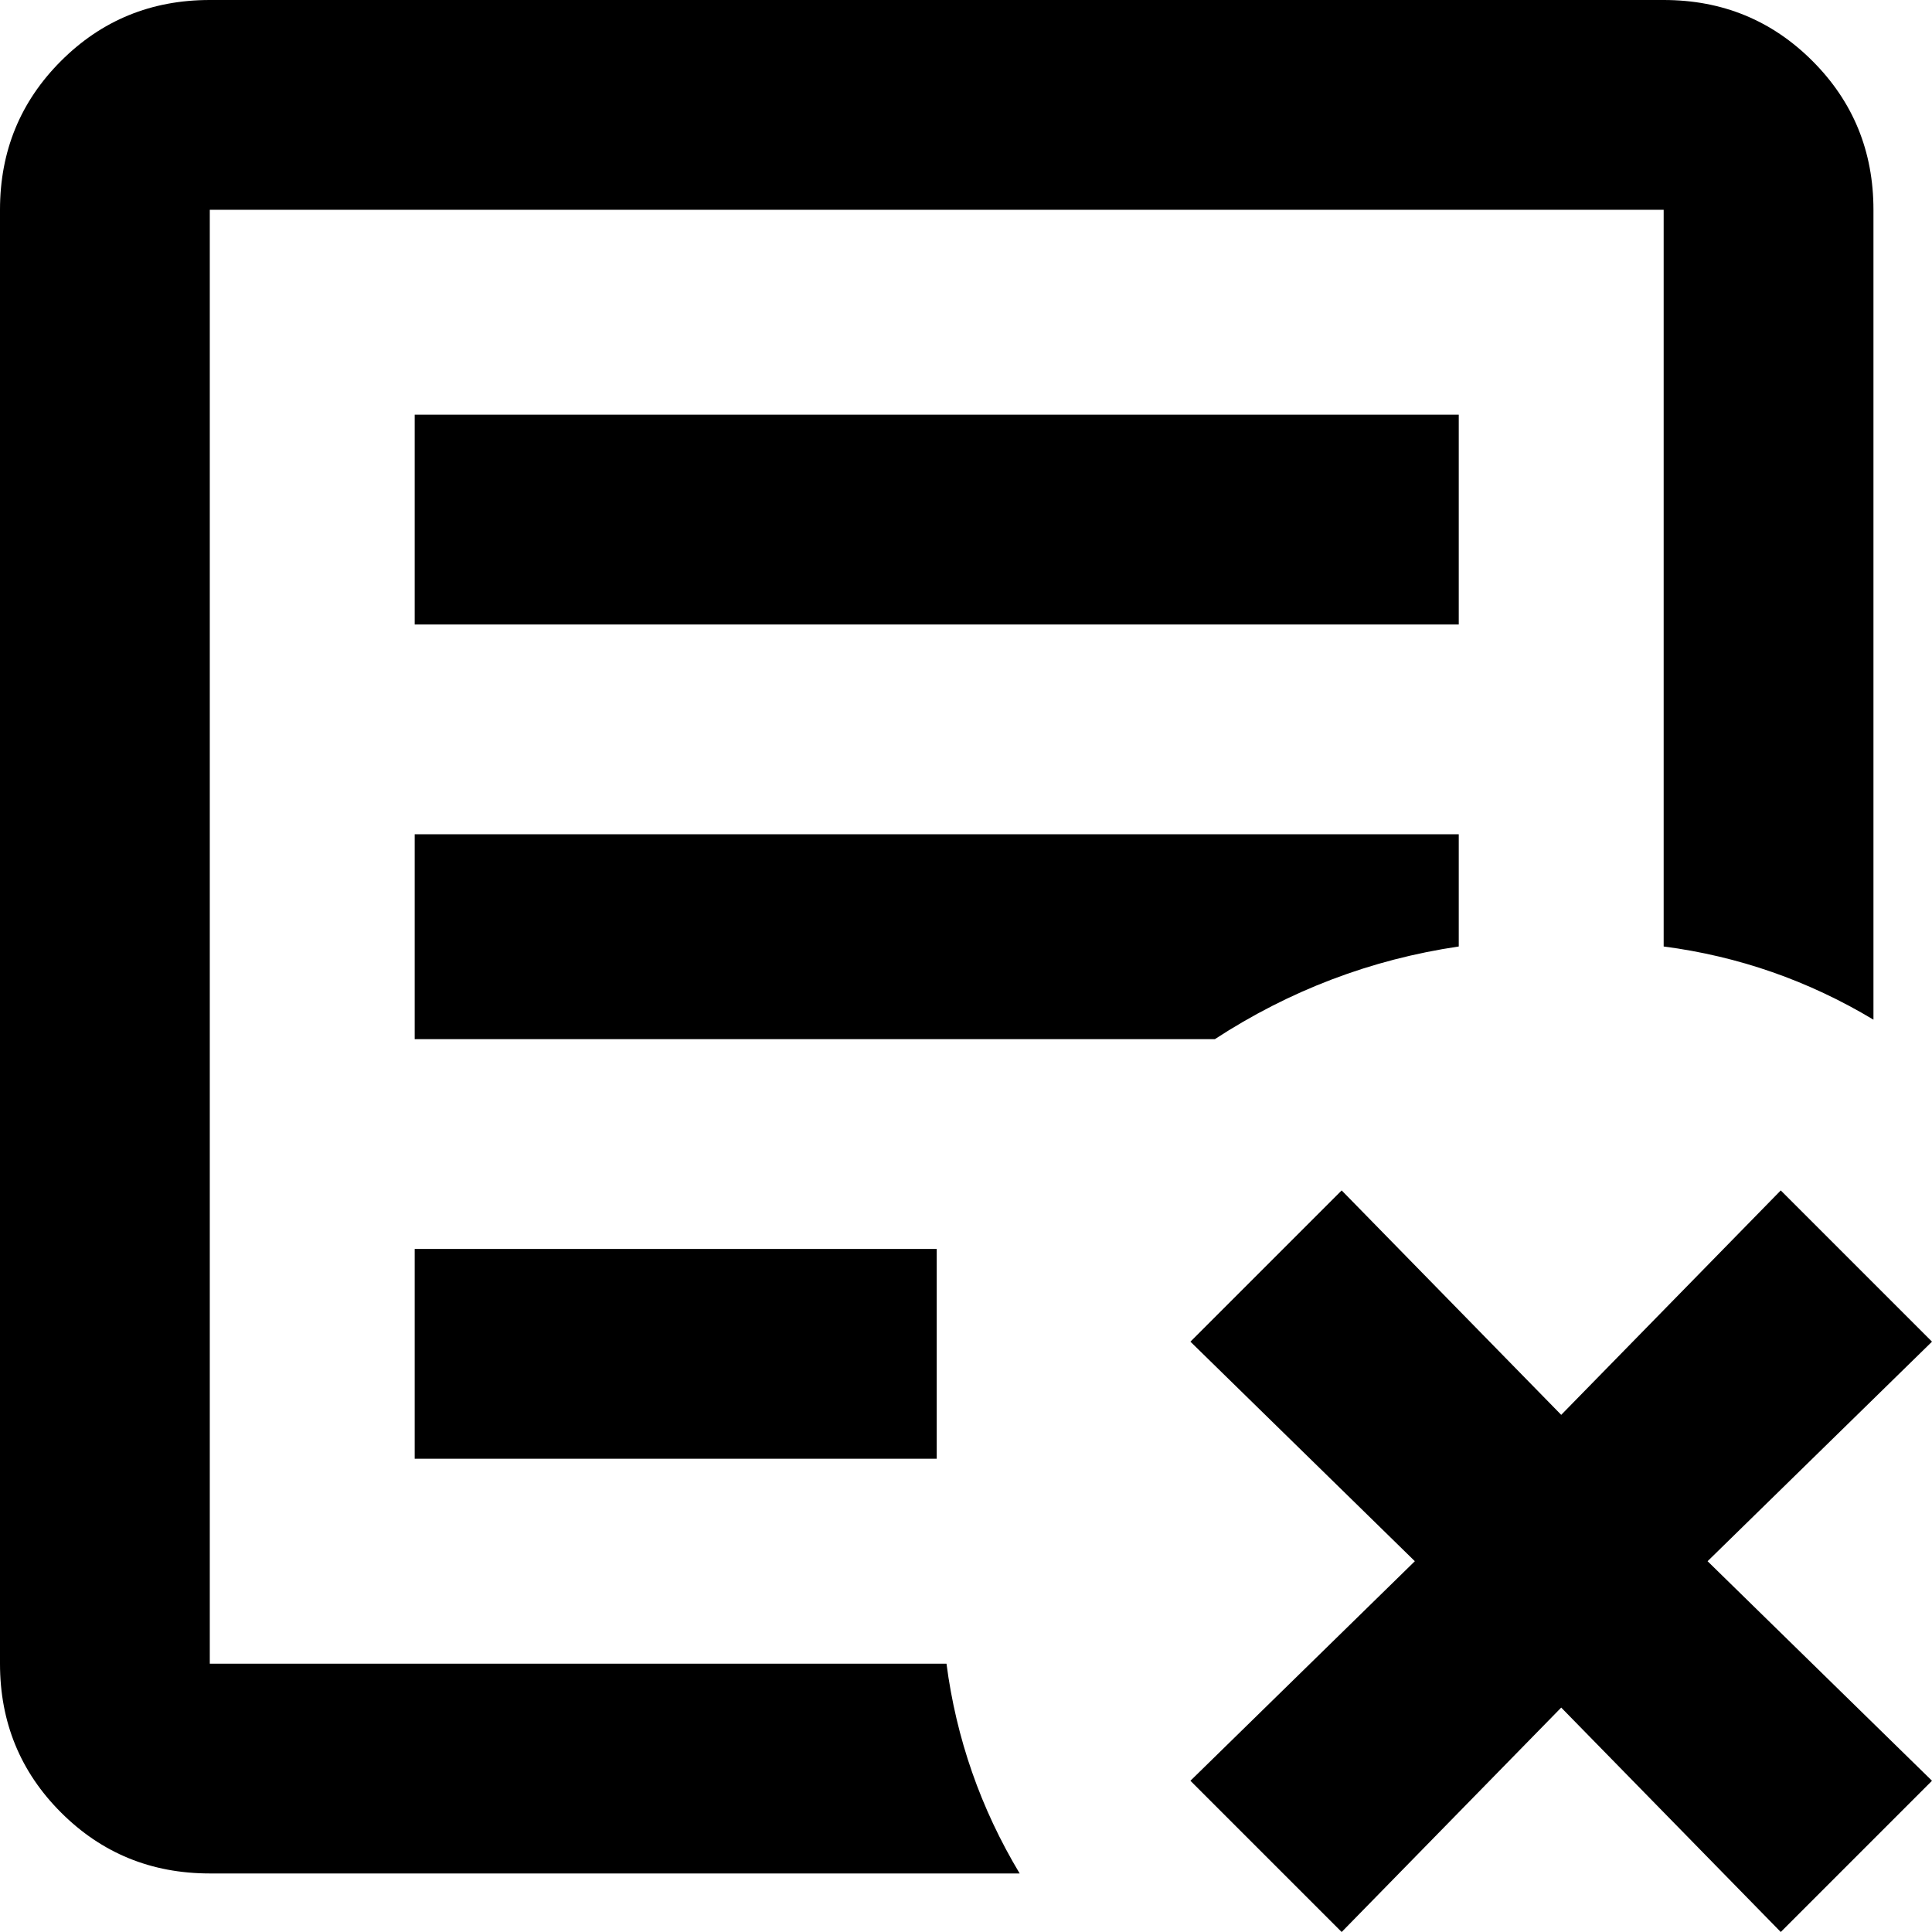 <svg xmlns="http://www.w3.org/2000/svg" viewBox="64 -12 396 396">
      <g transform="scale(1 -1) translate(0 -372)">
        <path d="M308 109 339 140 384 94 429 140 460 109 414 64 460 19 429 -12 384 34 339 -12 308 19 354 64ZM107 384H405Q423 384 435.5 371.5Q448 359 448 341V175Q428 187 405 190V341H107V43H258Q261 20 273 0H107Q89 0 76.5 12.5Q64 25 64 43V341Q64 359 76.5 371.5Q89 384 107 384ZM149 299H363V256H149ZM149 213H363V190Q336 186 313 171H149ZM149 128H256V85H149Z" />
      </g>
    </svg>